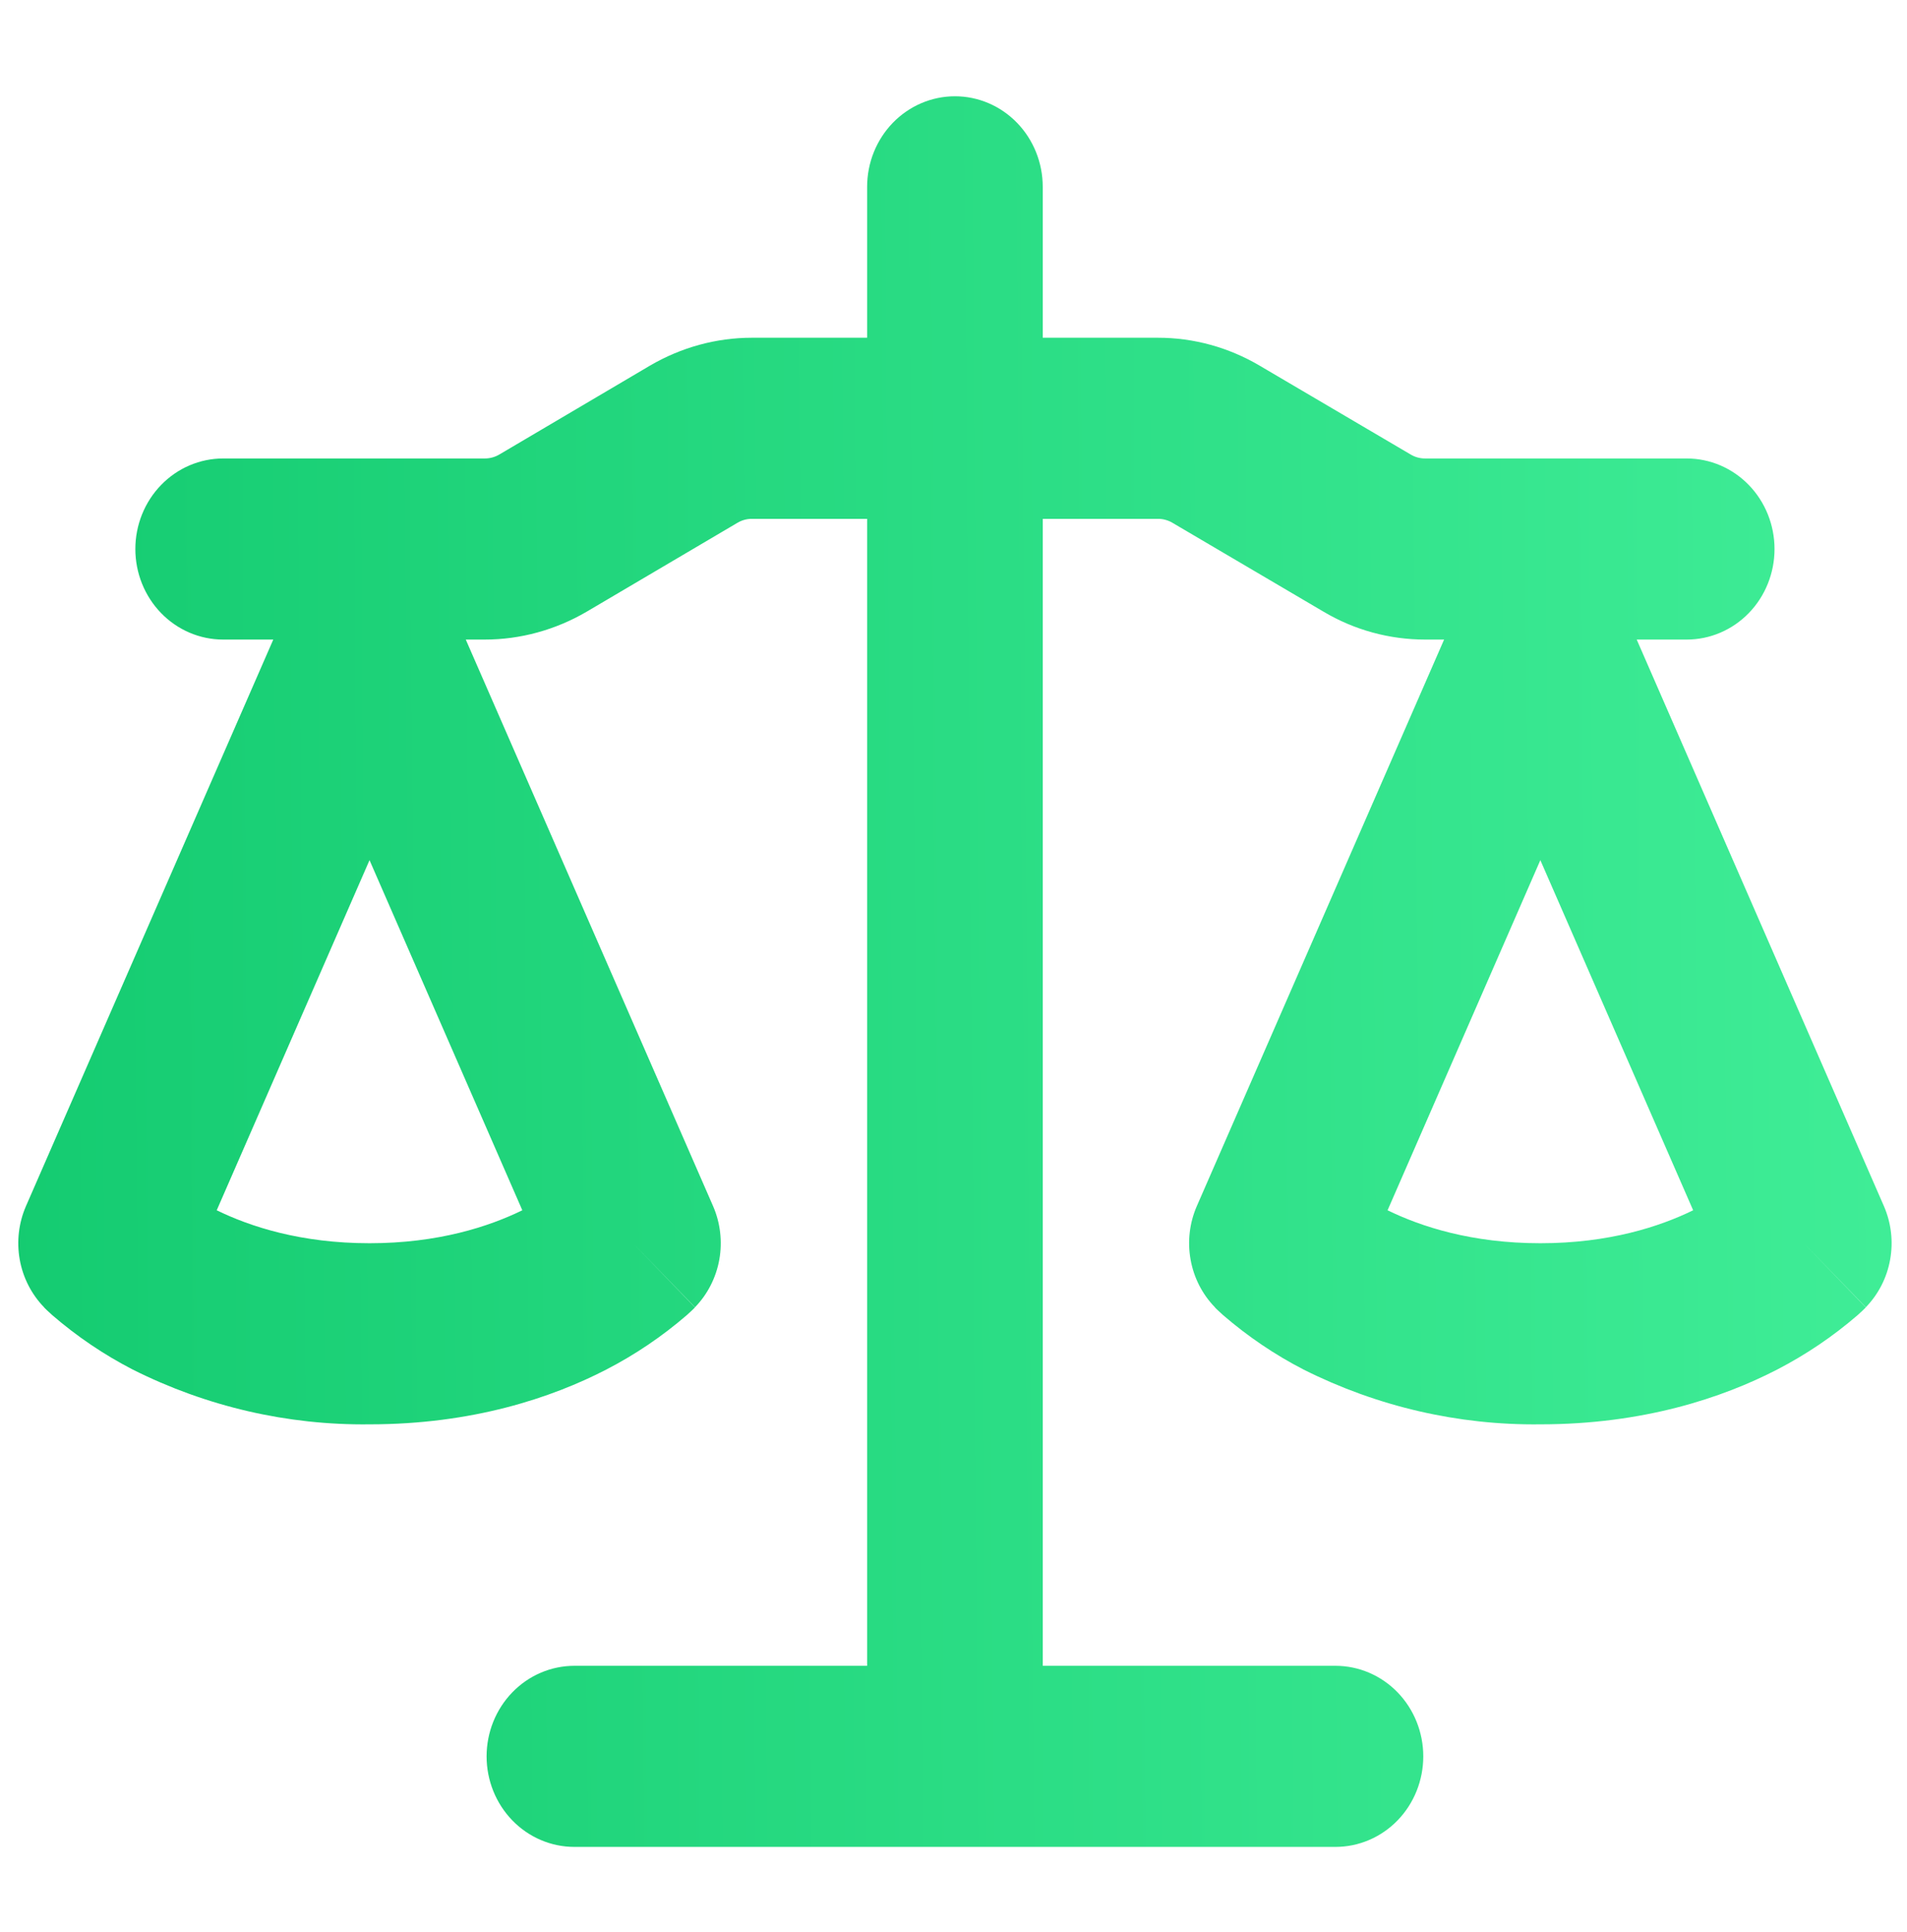 <svg xmlns="http://www.w3.org/2000/svg" width="79" height="80" viewBox="0 0 79 80" fill="none">
  <g clip-path="url(#clip0_4_8024)">
    <path
      d="M43.197 7.737V13.987H47.975C49.45 13.987 50.9 14.387 52.18 15.142L58.437 18.822C58.621 18.932 58.825 18.987 59.039 18.987H69.874C70.839 18.987 71.764 19.382 72.447 20.086C73.129 20.789 73.512 21.743 73.512 22.737C73.512 23.732 73.129 24.686 72.447 25.389C71.764 26.092 70.839 26.487 69.874 26.487H67.803L78.042 49.947C78.345 50.641 78.436 51.414 78.302 52.162C78.169 52.911 77.817 53.599 77.295 54.137L74.725 51.487L77.29 54.142L77.286 54.152L77.276 54.162L77.247 54.192L77.218 54.217L77.169 54.267L76.951 54.467C75.932 55.347 74.812 56.102 73.624 56.717C71.359 57.887 68.08 58.987 63.811 58.987C60.414 59.029 57.054 58.251 53.999 56.717C52.809 56.103 51.693 55.348 50.672 54.467L50.454 54.267L50.376 54.192L50.347 54.162L50.328 54.142V54.137C49.805 53.599 49.454 52.911 49.321 52.162C49.187 51.414 49.278 50.641 49.581 49.947L59.824 26.487H59.039C57.559 26.487 56.109 26.092 54.829 25.332L48.572 21.652C48.389 21.543 48.181 21.486 47.97 21.487H43.197V68.987H55.323C56.288 68.987 57.213 69.382 57.896 70.086C58.578 70.789 58.961 71.743 58.961 72.737C58.961 73.732 58.578 74.686 57.896 75.389C57.213 76.092 56.288 76.487 55.323 76.487H23.796C22.831 76.487 21.906 76.092 21.224 75.389C20.542 74.686 20.158 73.732 20.158 72.737C20.158 71.743 20.542 70.789 21.224 70.086C21.906 69.382 22.831 68.987 23.796 68.987H35.922V21.487H31.149C30.938 21.486 30.73 21.543 30.548 21.652L24.296 25.337C23.01 26.087 21.56 26.487 20.081 26.487H19.295L29.539 49.947C29.841 50.641 29.932 51.414 29.799 52.162C29.665 52.911 29.314 53.599 28.792 54.137L26.221 51.487L28.787 54.142L28.782 54.152L28.773 54.162L28.744 54.192L28.666 54.267L28.448 54.467C27.429 55.347 26.309 56.102 25.12 56.717C22.855 57.887 19.576 58.987 15.308 58.987C11.91 59.029 8.55 58.251 5.496 56.717C4.306 56.103 3.189 55.348 2.168 54.467L1.95 54.267L1.873 54.192L1.843 54.162L1.824 54.142V54.137C1.302 53.599 0.951 52.911 0.817 52.162C0.684 51.414 0.775 50.641 1.077 49.947L11.321 26.487H9.245C8.28 26.487 7.355 26.092 6.673 25.389C5.991 24.686 5.607 23.732 5.607 22.737C5.607 21.743 5.991 20.789 6.673 20.086C7.355 19.382 8.28 18.987 9.245 18.987H20.081C20.293 18.988 20.503 18.931 20.687 18.822L26.934 15.137C28.22 14.387 29.67 13.987 31.149 13.987H35.922V7.737C35.922 6.743 36.305 5.789 36.987 5.086C37.67 4.382 38.595 3.987 39.56 3.987C40.525 3.987 41.45 4.382 42.132 5.086C42.814 5.789 43.197 6.743 43.197 7.737ZM57.482 50.122C58.864 50.797 60.964 51.487 63.811 51.487C66.659 51.487 68.759 50.797 70.141 50.122L63.811 35.622L57.482 50.122ZM8.978 50.122C10.361 50.797 12.461 51.487 15.308 51.487C18.155 51.487 20.255 50.797 21.638 50.122L15.308 35.622L8.978 50.122Z"
      fill="url(#paint0_linear_4_8024)" />
  </g>
  <defs>
    <linearGradient id="paint0_linear_4_8024" x1="-9.405" y1="43.026" x2="101.459" y2="42.108"
      gradientUnits="userSpaceOnUse">
      <stop stop-color="#0FC76C" />
      <stop offset="1" stop-color="#4CF7A2" />
    </linearGradient>
    <clipPath id="clip0_4_8024">
      <rect width="77.605" height="80" fill="white" transform="translate(0.757)" />
    </clipPath>
  </defs>
</svg>